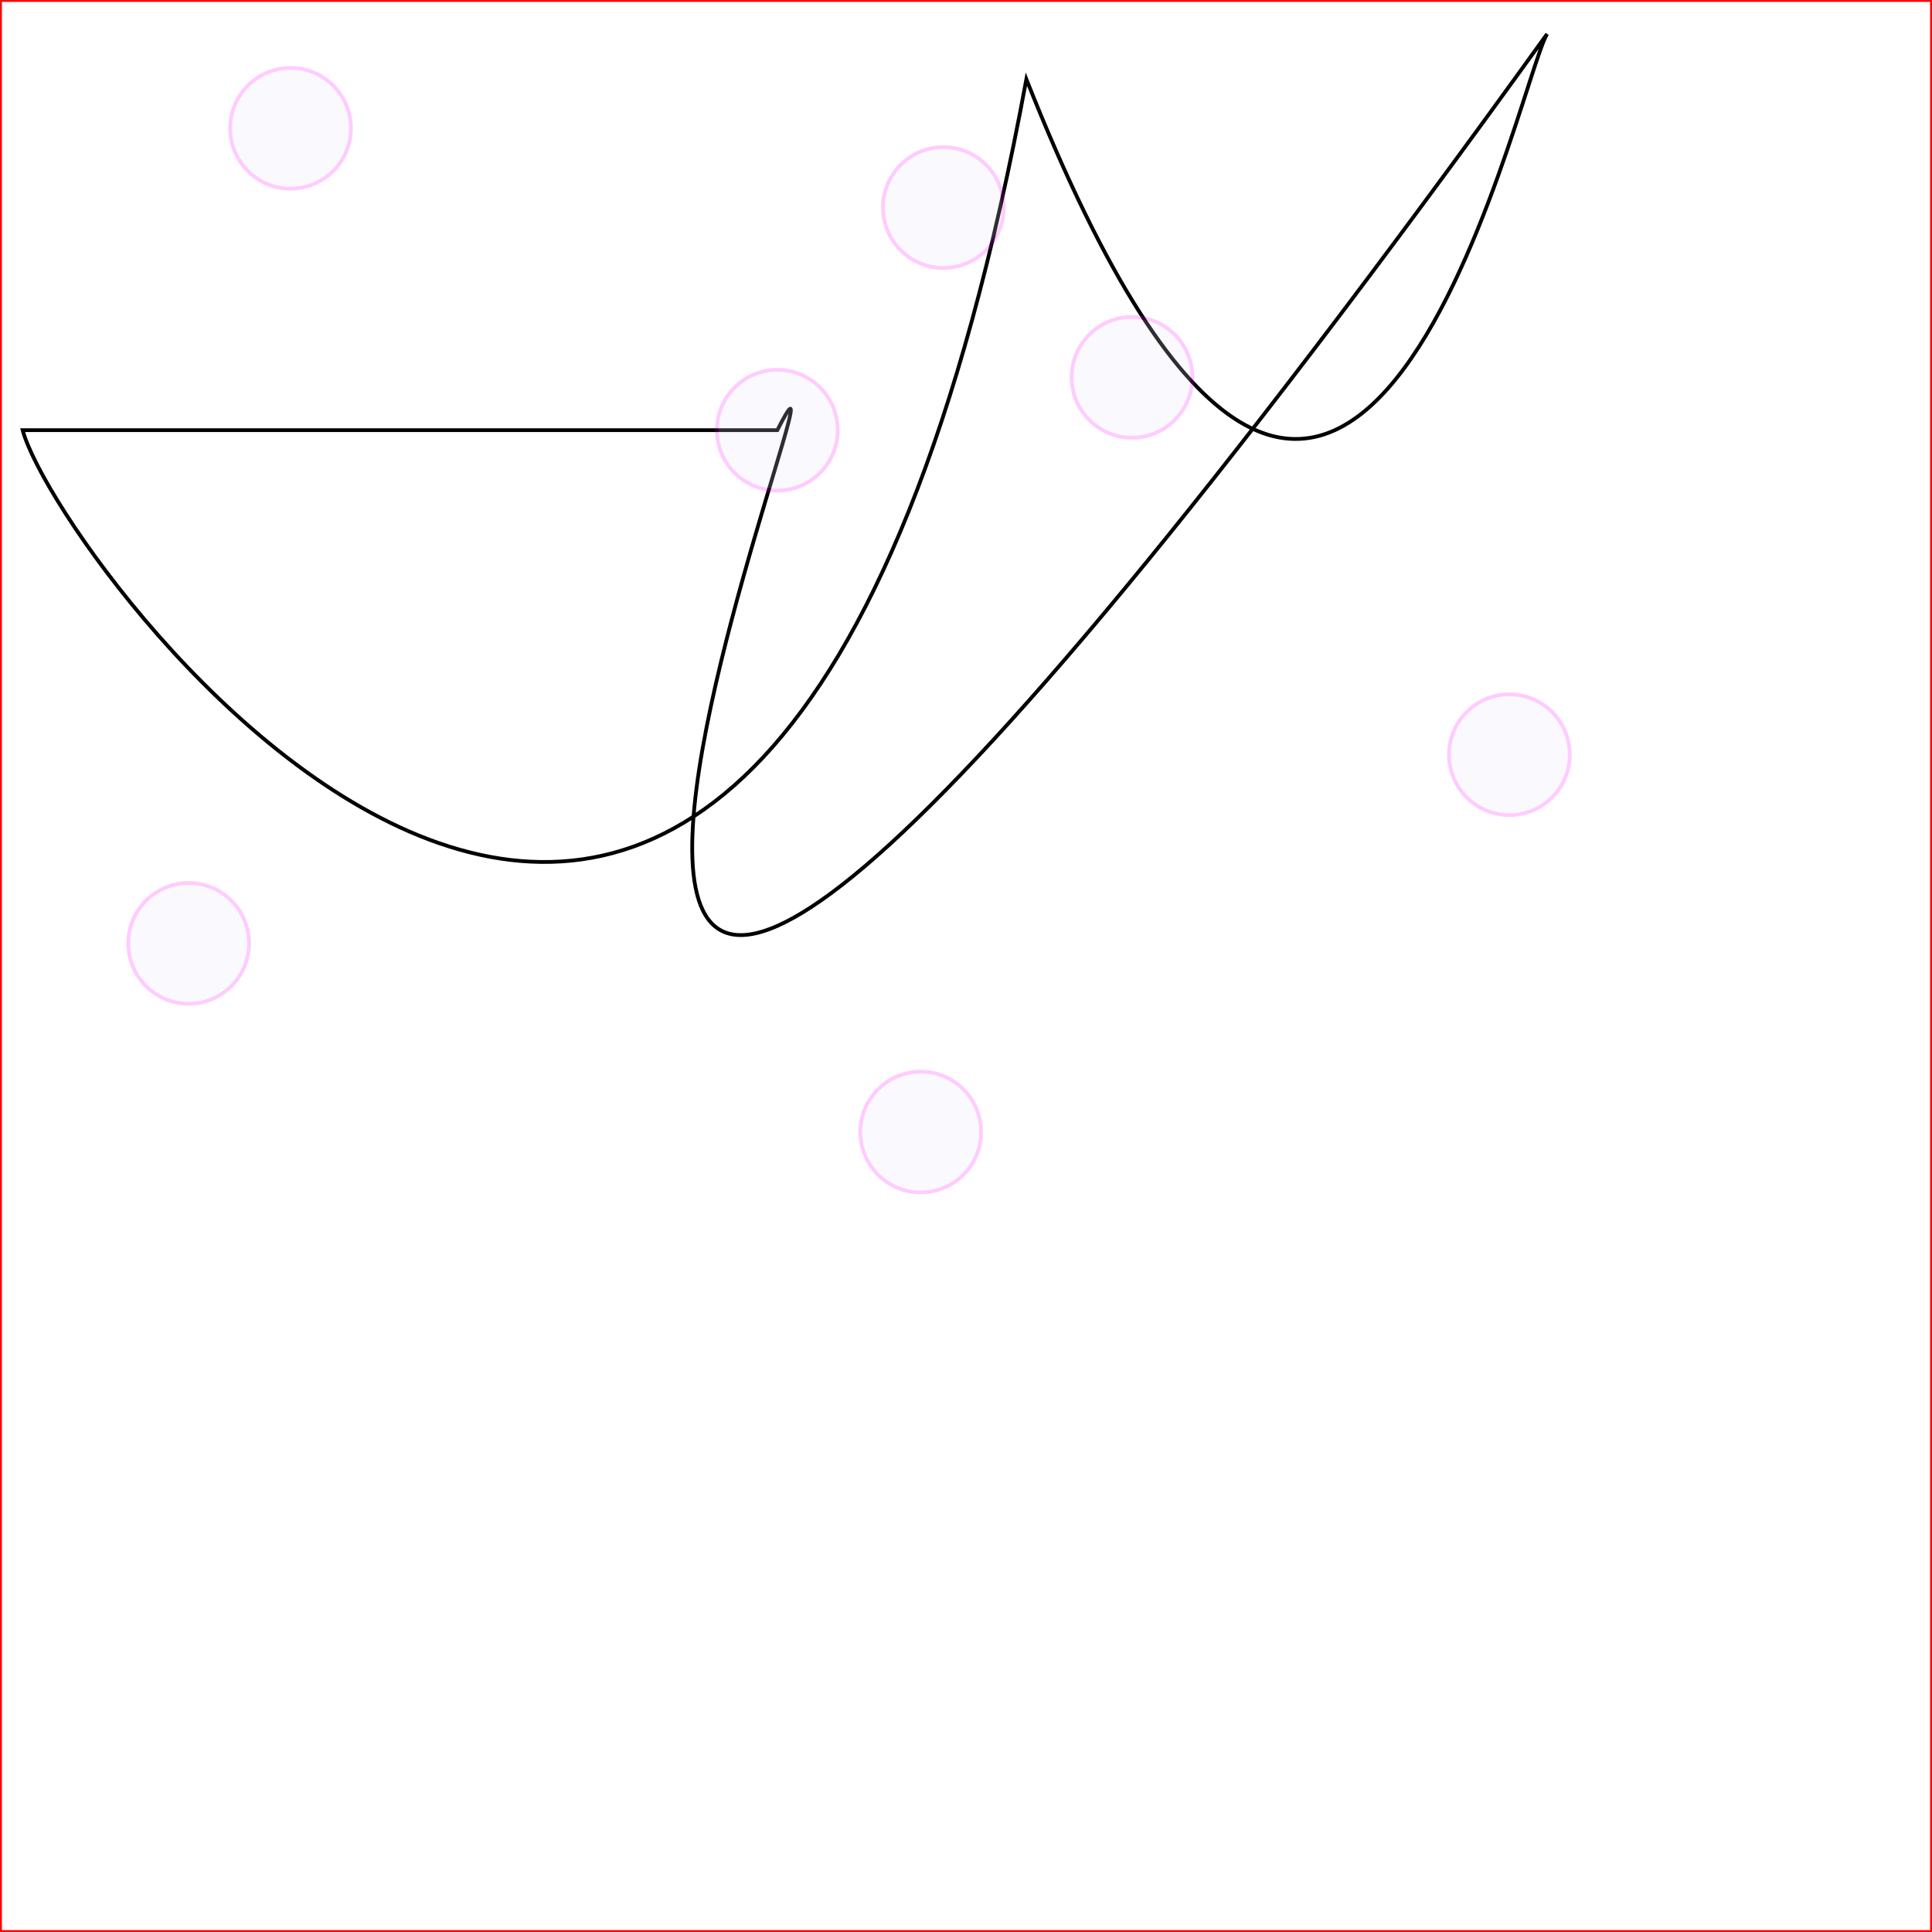 <svg xmlns="http://www.w3.org/2000/svg" height="512" width="512">

  <rect width="100%" height="100%" fill="#333333" stroke="none"/>

  <rect width="512" height="512" stroke="red" fill="white"/>

  <path d="
    M206 114
    C
    237 53 47 513 410 9 
    402 22 357 236 272 21 
    202 400 16 151 06 114z" fill="none" stroke="#000" stroke-width="1px"/>

  <circle fill="Lavender" stroke="#f0f" cx="206" cy="114" r="16" opacity="0.2">
    <animate attributeName="opacity" to="1" begin="0s" dur="2s" fill="freeze" repeatCount="0" />
  </circle>
  <circle fill="Lavender" stroke="#f0f" cx="50" cy="250" r="16" opacity="0.2">
    <animate attributeName="opacity" to="1" begin="2s" dur="2s" fill="freeze" repeatCount="0" />
  </circle>
  <circle fill="Lavender" stroke="#f0f" cx="250" cy="55" r="16" opacity="0.2">
    <animate attributeName="opacity" to="1" begin="4s" dur="2s" fill="freeze" repeatCount="0" />
  </circle>
  <circle fill="Lavender" stroke="#f0f" cx="77" cy="34" r="16" opacity="0.2">
    <animate attributeName="opacity" to="1" begin="6s" dur="2s" fill="freeze" repeatCount="0" />
  </circle>
  <circle fill="Lavender" stroke="#f0f" cx="300" cy="100" r="16" opacity="0.2">
    <animate attributeName="opacity" to="1" begin="8s" dur="2s" fill="freeze" repeatCount="0" />
  </circle>
  <circle fill="Lavender" stroke="#f0f" cx="400" cy="200" r="16" opacity="0.2">
    <animate attributeName="opacity" to="1" begin="10s" dur="2s" fill="freeze" repeatCount="0" />
  </circle>
  <circle fill="Lavender" stroke="#f0f" cx="244" cy="300" r="16" opacity="0.2">
    <animate attributeName="opacity" to="1" begin="12s" dur="2s" fill="freeze" repeatCount="0" />
  </circle>

</svg>
